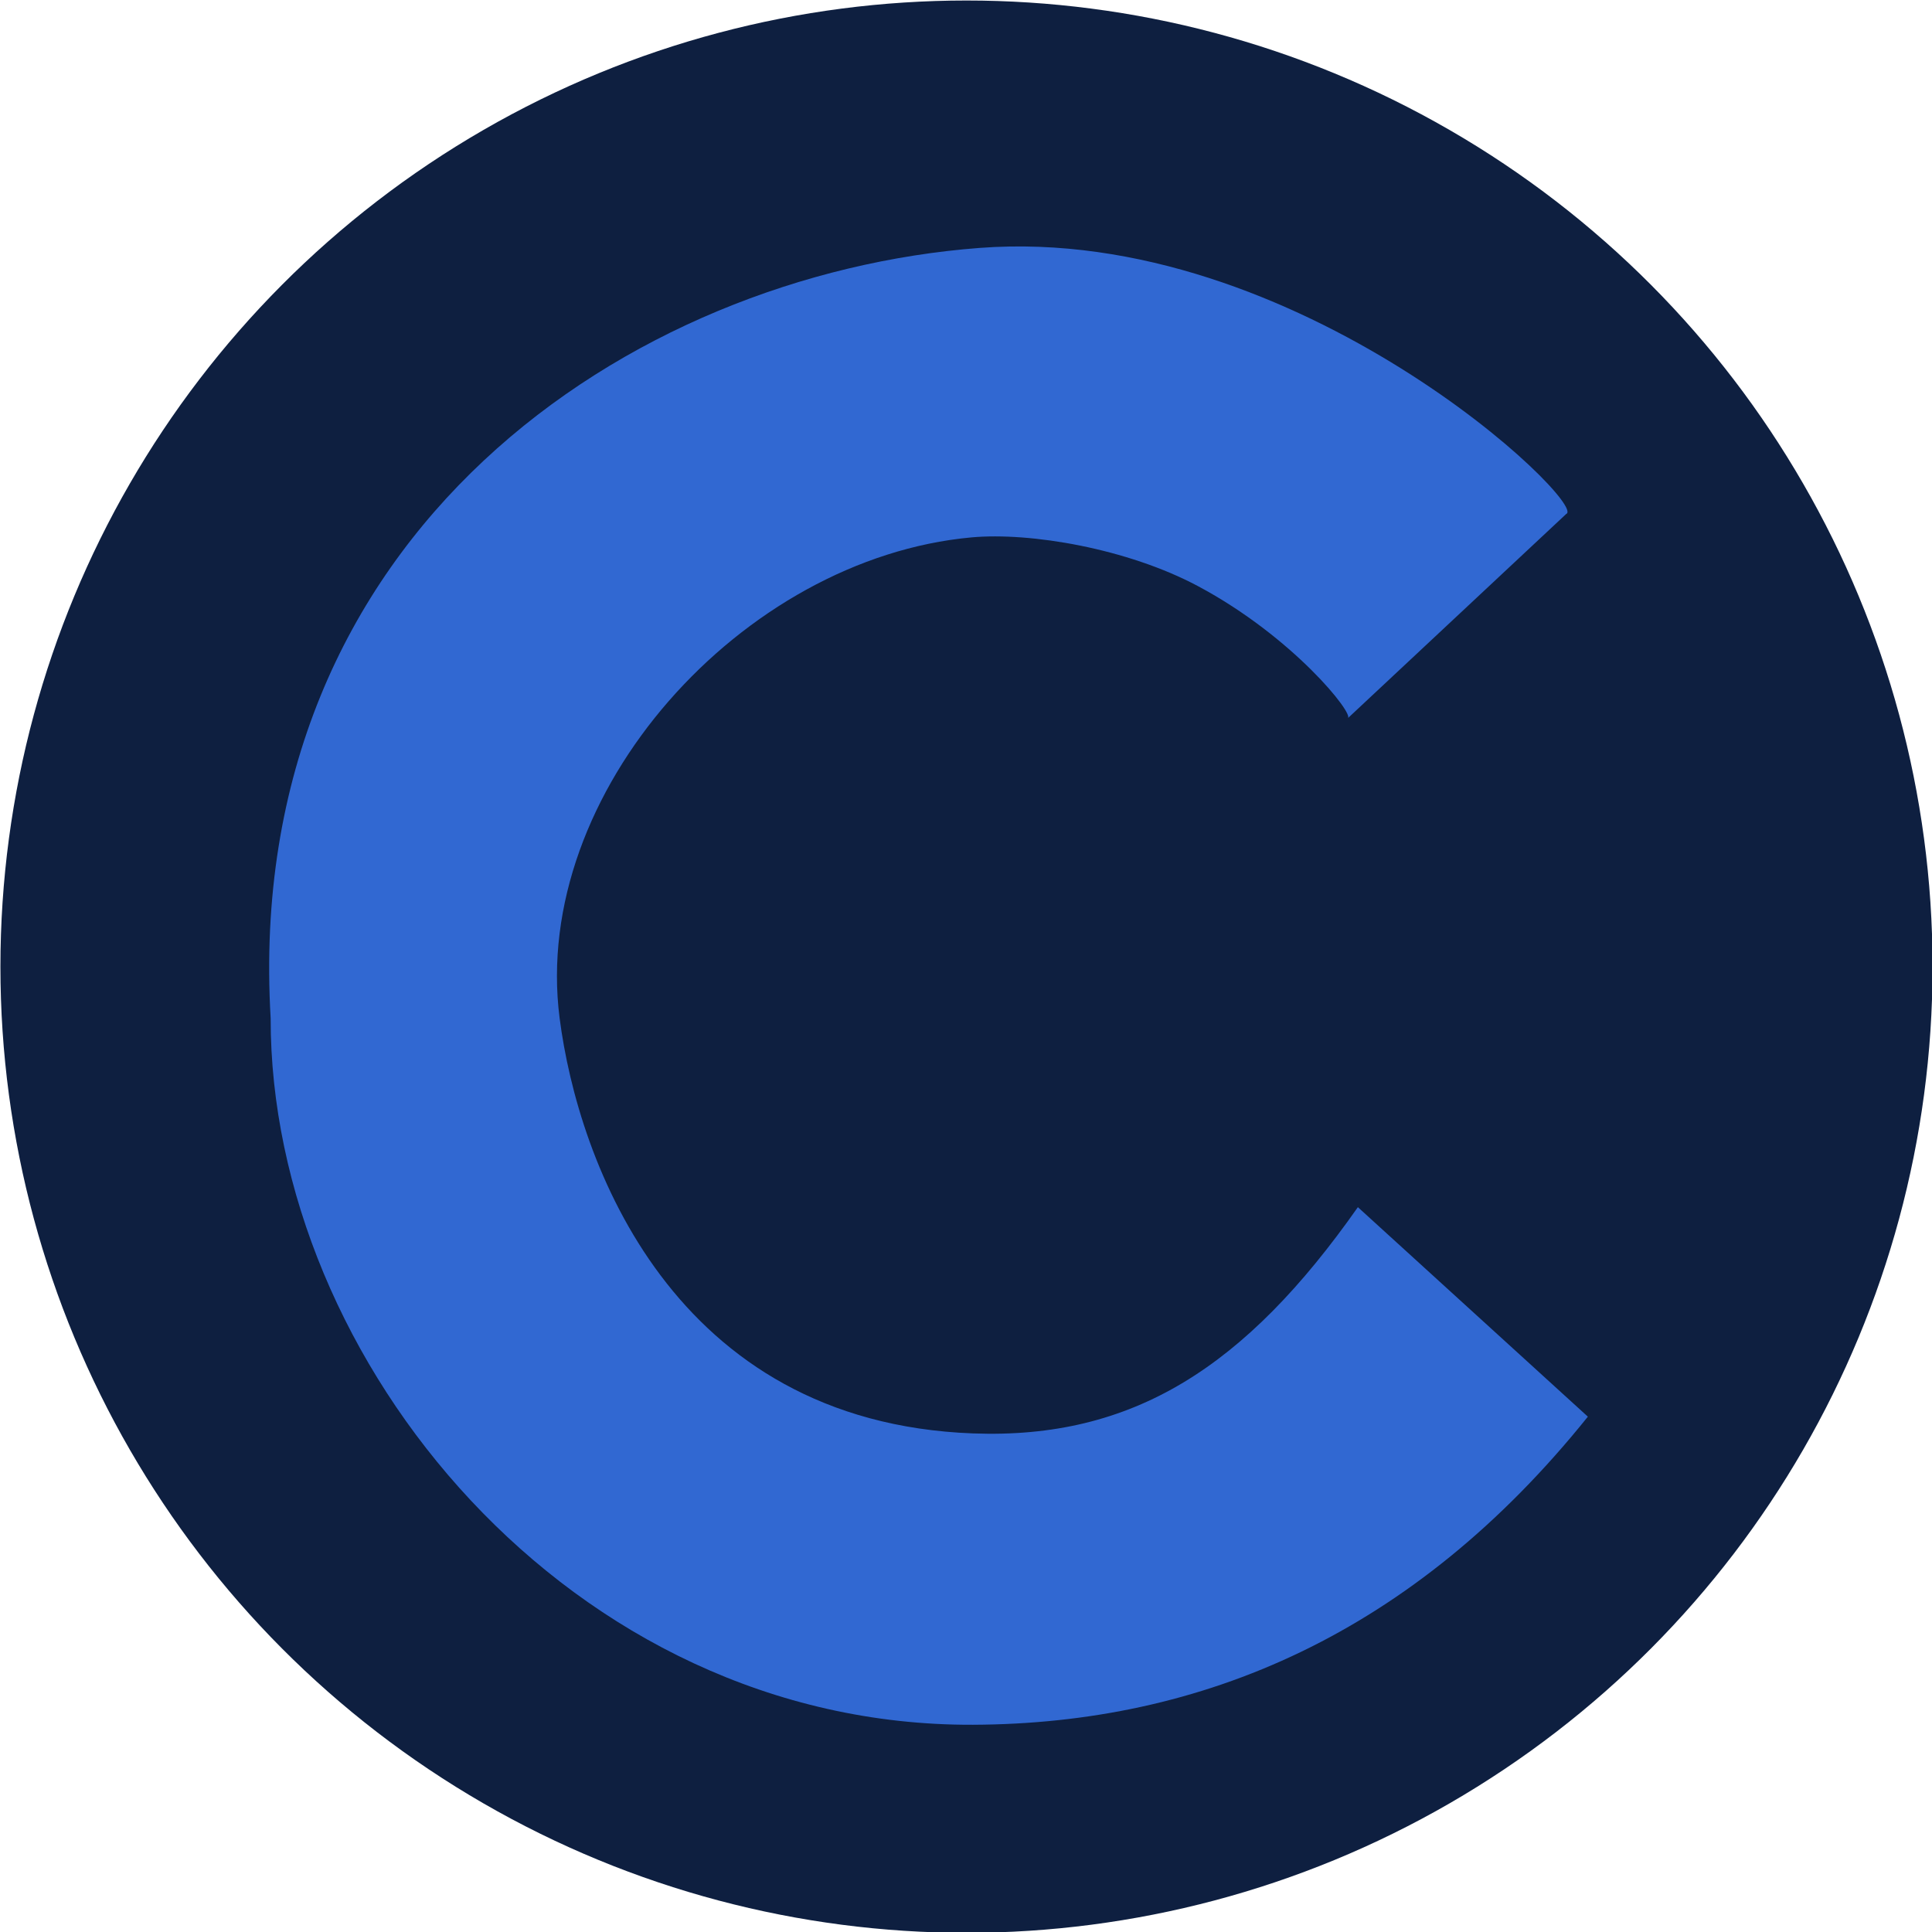 <?xml version="1.0" encoding="UTF-8" standalone="no"?>
<!-- Created with Inkscape (http://www.inkscape.org/) -->

<svg
   width="120mm"
   height="120mm"
   viewBox="0 0 120 120"
   version="1.1"
   id="svg5"
   xml:space="preserve"
   inkscape:version="1.2.2 (732a01da63, 2022-12-09, custom)"
   sodipodi:docname="logo.svg"
   xmlns:inkscape="http://www.inkscape.org/namespaces/inkscape"
   xmlns:sodipodi="http://sodipodi.sourceforge.net/DTD/sodipodi-0.dtd"
   xmlns="http://www.w3.org/2000/svg"
   xmlns:svg="http://www.w3.org/2000/svg"><sodipodi:namedview
     id="namedview7"
     pagecolor="#505050"
     bordercolor="#eeeeee"
     borderopacity="1"
     inkscape:showpageshadow="0"
     inkscape:pageopacity="0"
     inkscape:pagecheckerboard="0"
     inkscape:deskcolor="#505050"
     inkscape:document-units="mm"
     showgrid="false"
     inkscape:zoom="0.5297696"
     inkscape:cx="1213.7352"
     inkscape:cy="403.94919"
     inkscape:window-width="1920"
     inkscape:window-height="1007"
     inkscape:window-x="0"
     inkscape:window-y="0"
     inkscape:window-maximized="1"
     inkscape:current-layer="layer1"
     inkscape:lockguides="false"
     showguides="false" /><defs
     id="defs2" /><g
     inkscape:label="Layer 1"
     inkscape:groupmode="layer"
     id="layer1"
     transform="translate(-299.141,-35.941)"><g
       id="g4038-3"
       transform="matrix(1.182,0,0,1.178,-13.076,-154.271)"
       inkscape:export-filename="../55657274/abc.png"
       inkscape:export-xdpi="25.4"
       inkscape:export-ydpi="25.4"><ellipse
         style="fill:#0e1f40;fill-opacity:1;stroke:none;stroke-width:0;stroke-linejoin:round;stroke-miterlimit:100"
         id="path356-6"
         cx="314.93"
         cy="212.439"
         rx="50.765"
         ry="50.942"
         inkscape:export-filename="favicon.png"
         inkscape:export-xdpi="96"
         inkscape:export-ydpi="96" /><path
         style="fill:#3168d2;fill-opacity:1;stroke-width:0;stroke-linejoin:round;stroke-miterlimit:100"
         d="m 346.445,188.569 c 1.21,-0.469 -14.056,-15.302 -30.823,-14.027 -18.301,1.391 -38.759,14.964 -37.257,40.612 -0.022,18.062 15.78,37.34 36.904,37.257 12.056,-0.047 23.149,-4.789 32.313,-16.245 l -12.085,-11.046 c -5.906,8.438 -11.819,12.246 -20.228,11.929 -15.775,-0.594 -20.747,-14.314 -21.719,-21.895 -1.525,-11.894 9.608,-24.246 21.641,-25.349 3.096,-0.284 8.196,0.588 11.896,2.566 5.004,2.675 8.235,6.757 7.88,6.97 z"
         id="path464-7"
         sodipodi:nodetypes="cscsccsssscc" /></g></g></svg>
